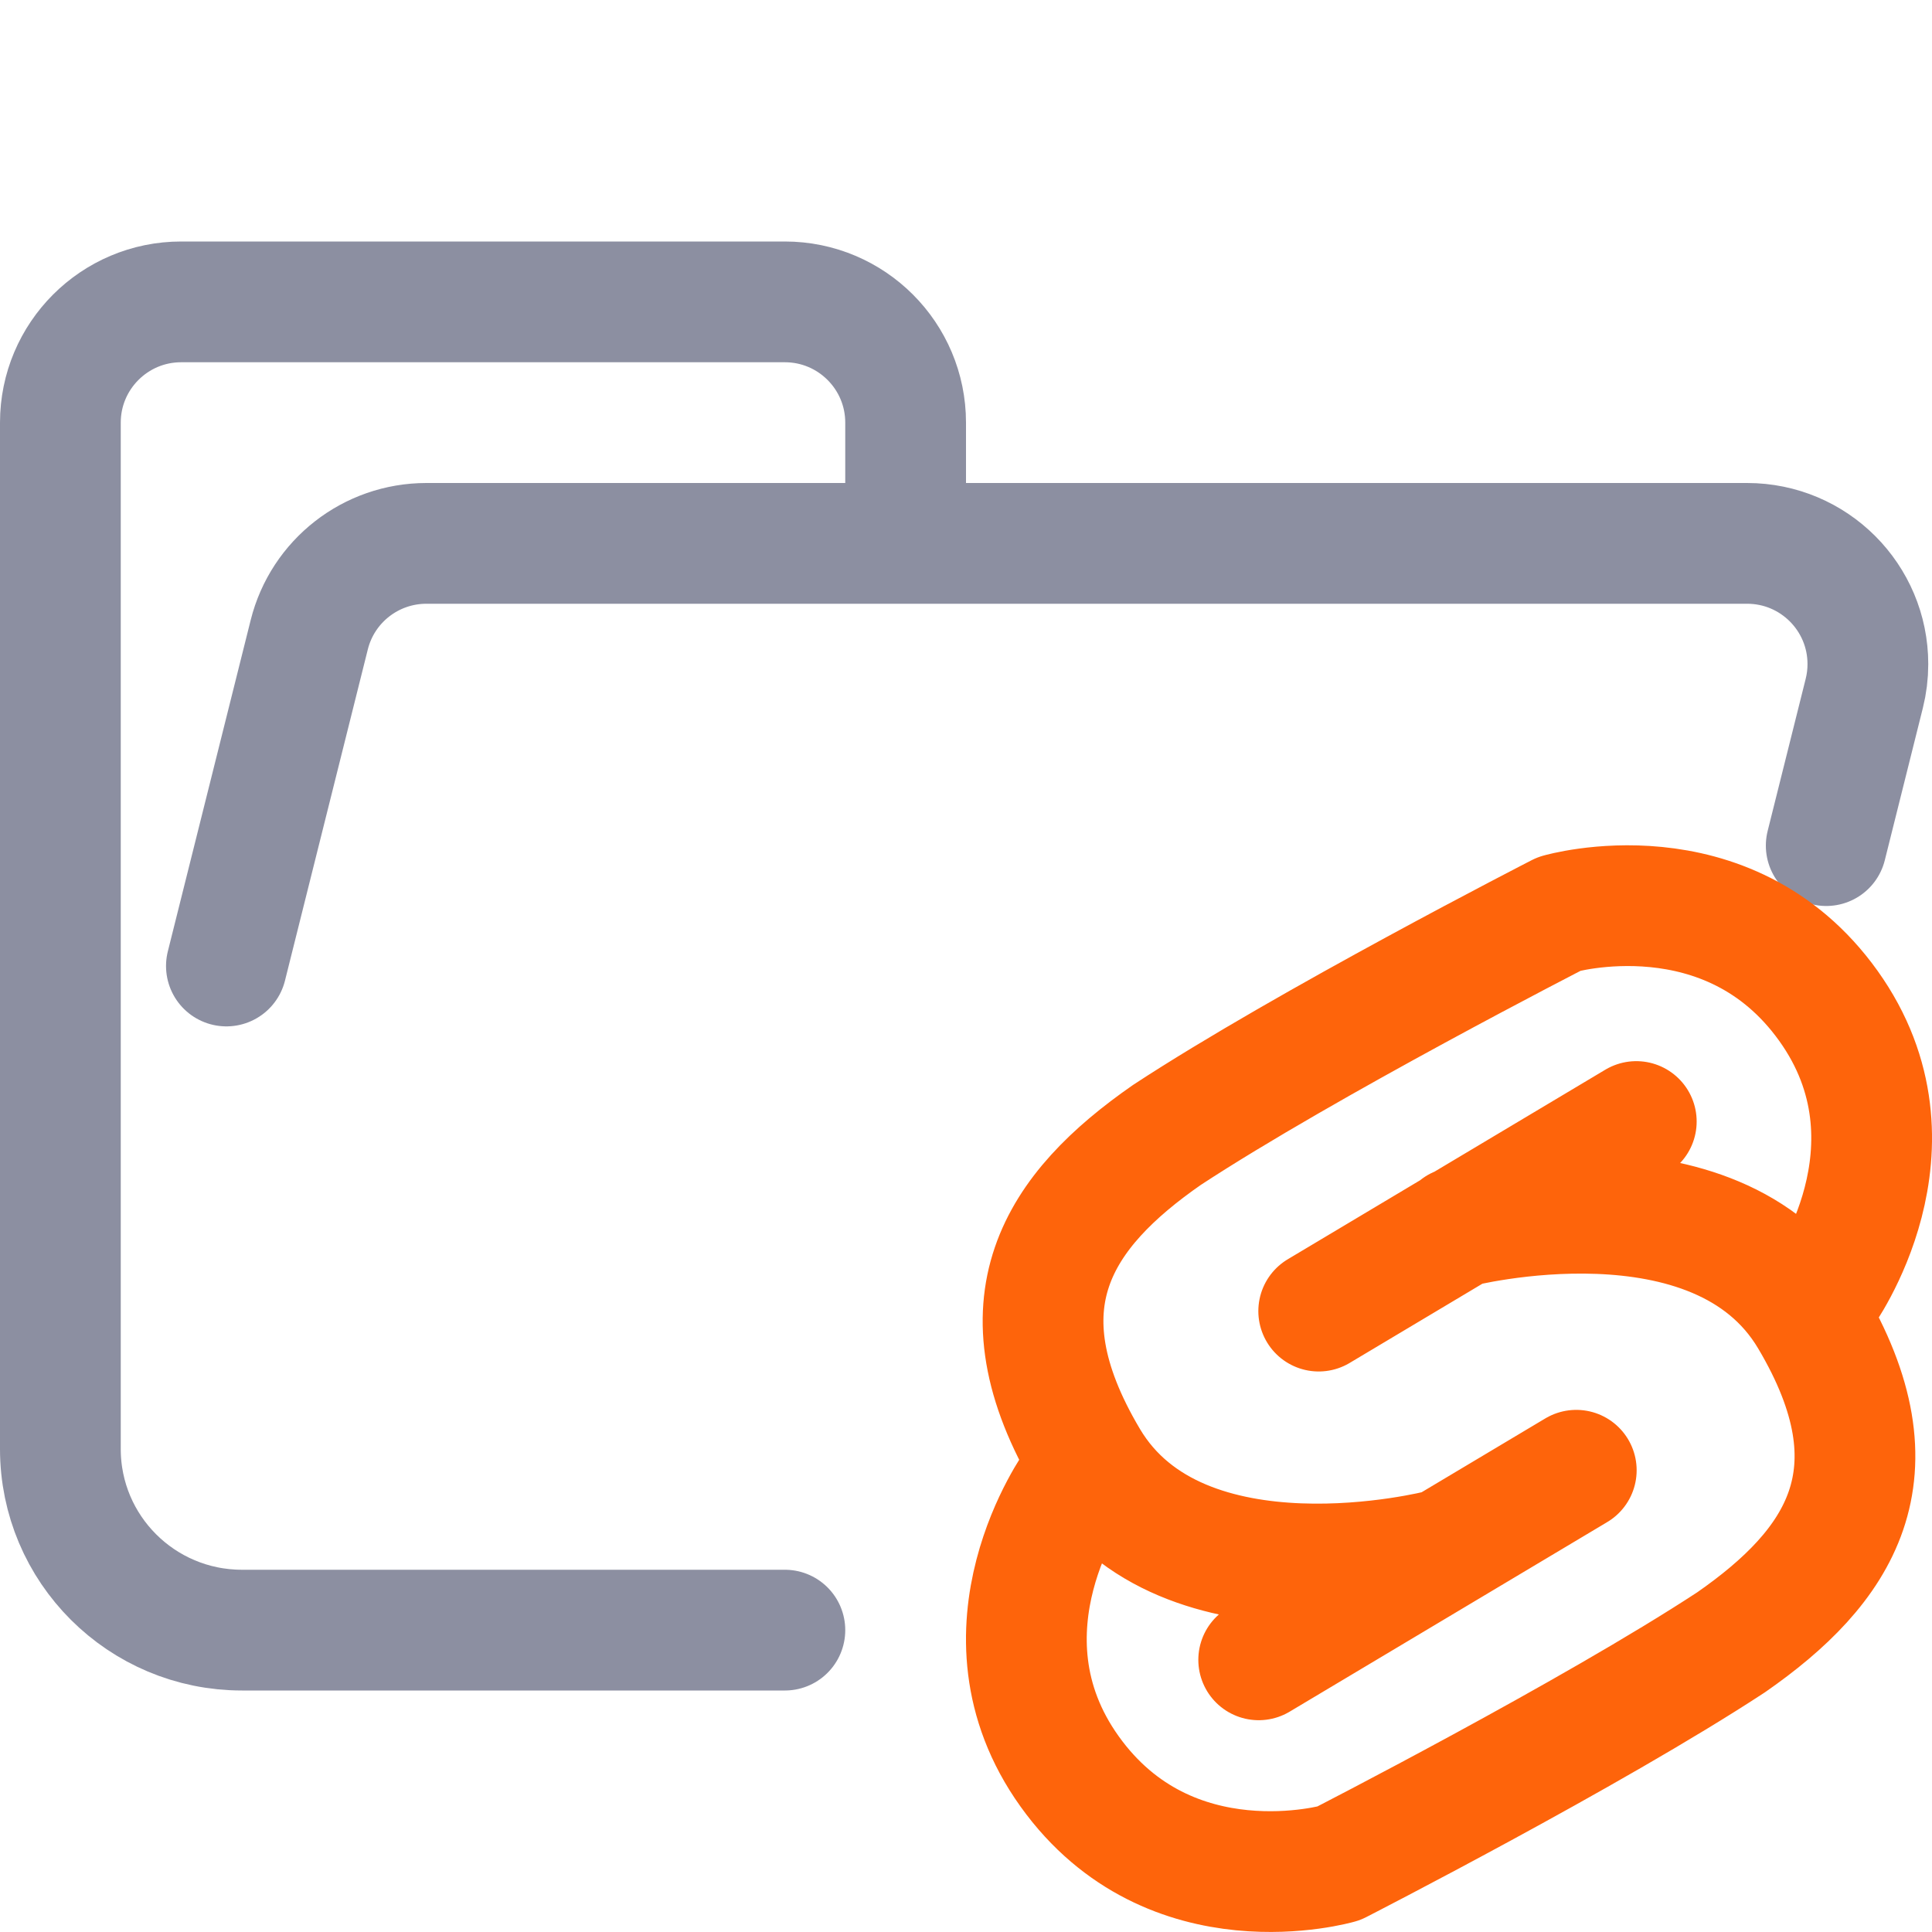 <?xml version="1.0" encoding="UTF-8"?>
<svg width="16px" height="16px" viewBox="0 0 16 16" version="1.1" xmlns="http://www.w3.org/2000/svg" xmlns:xlink="http://www.w3.org/1999/xlink">
    <title>folder_svelte__open</title>
    <g id="folder_svelte__open" stroke="none" stroke-width="1" fill="none" fill-rule="evenodd" stroke-linecap="round" stroke-linejoin="round">
        <g id="folder" stroke="#8C8FA1">
            <path d="M1.875,8 L2.561,5.257 C2.672,4.812 3.072,4.5 3.531,4.5 L14.469,4.5 C15.022,4.5 15.469,4.948 15.469,5.5 C15.469,5.582 15.459,5.663 15.439,5.743 L15.124,7.003 M6.5,13.5 L2.004,13.5 C1.172,13.5 0.5,12.828 0.5,12 L0.5,3.5 C0.5,2.948 0.948,2.5 1.5,2.5 L6.5,2.5 C7.052,2.5 7.5,2.948 7.5,3.5 L7.5,4.5" id="Shape"></path>
        </g>
        <g id="macos" stroke="#FE640B">
            <path d="M15.092,10.712 C15.092,10.712 15.976,9.496 15.142,8.33 C14.308,7.164 12.914,7.568 12.914,7.568 C12.914,7.568 10.823,8.639 9.664,9.399 C8.768,10.022 8.239,10.792 9.011,12.09 C9.782,13.388 11.926,12.836 11.926,12.836 M8.908,12.288 C8.908,12.288 8.024,13.505 8.858,14.67 C9.692,15.836 11.086,15.432 11.086,15.432 C11.086,15.432 13.177,14.361 14.336,13.601 C15.232,12.978 15.761,12.208 14.989,10.91 C14.217,9.612 12.074,10.164 12.074,10.164 M10.921,10.858 L13.551,9.288 M10.424,13.746 L13.054,12.176" id="Combined-Shape"></path>
        </g>
    </g>
</svg>

